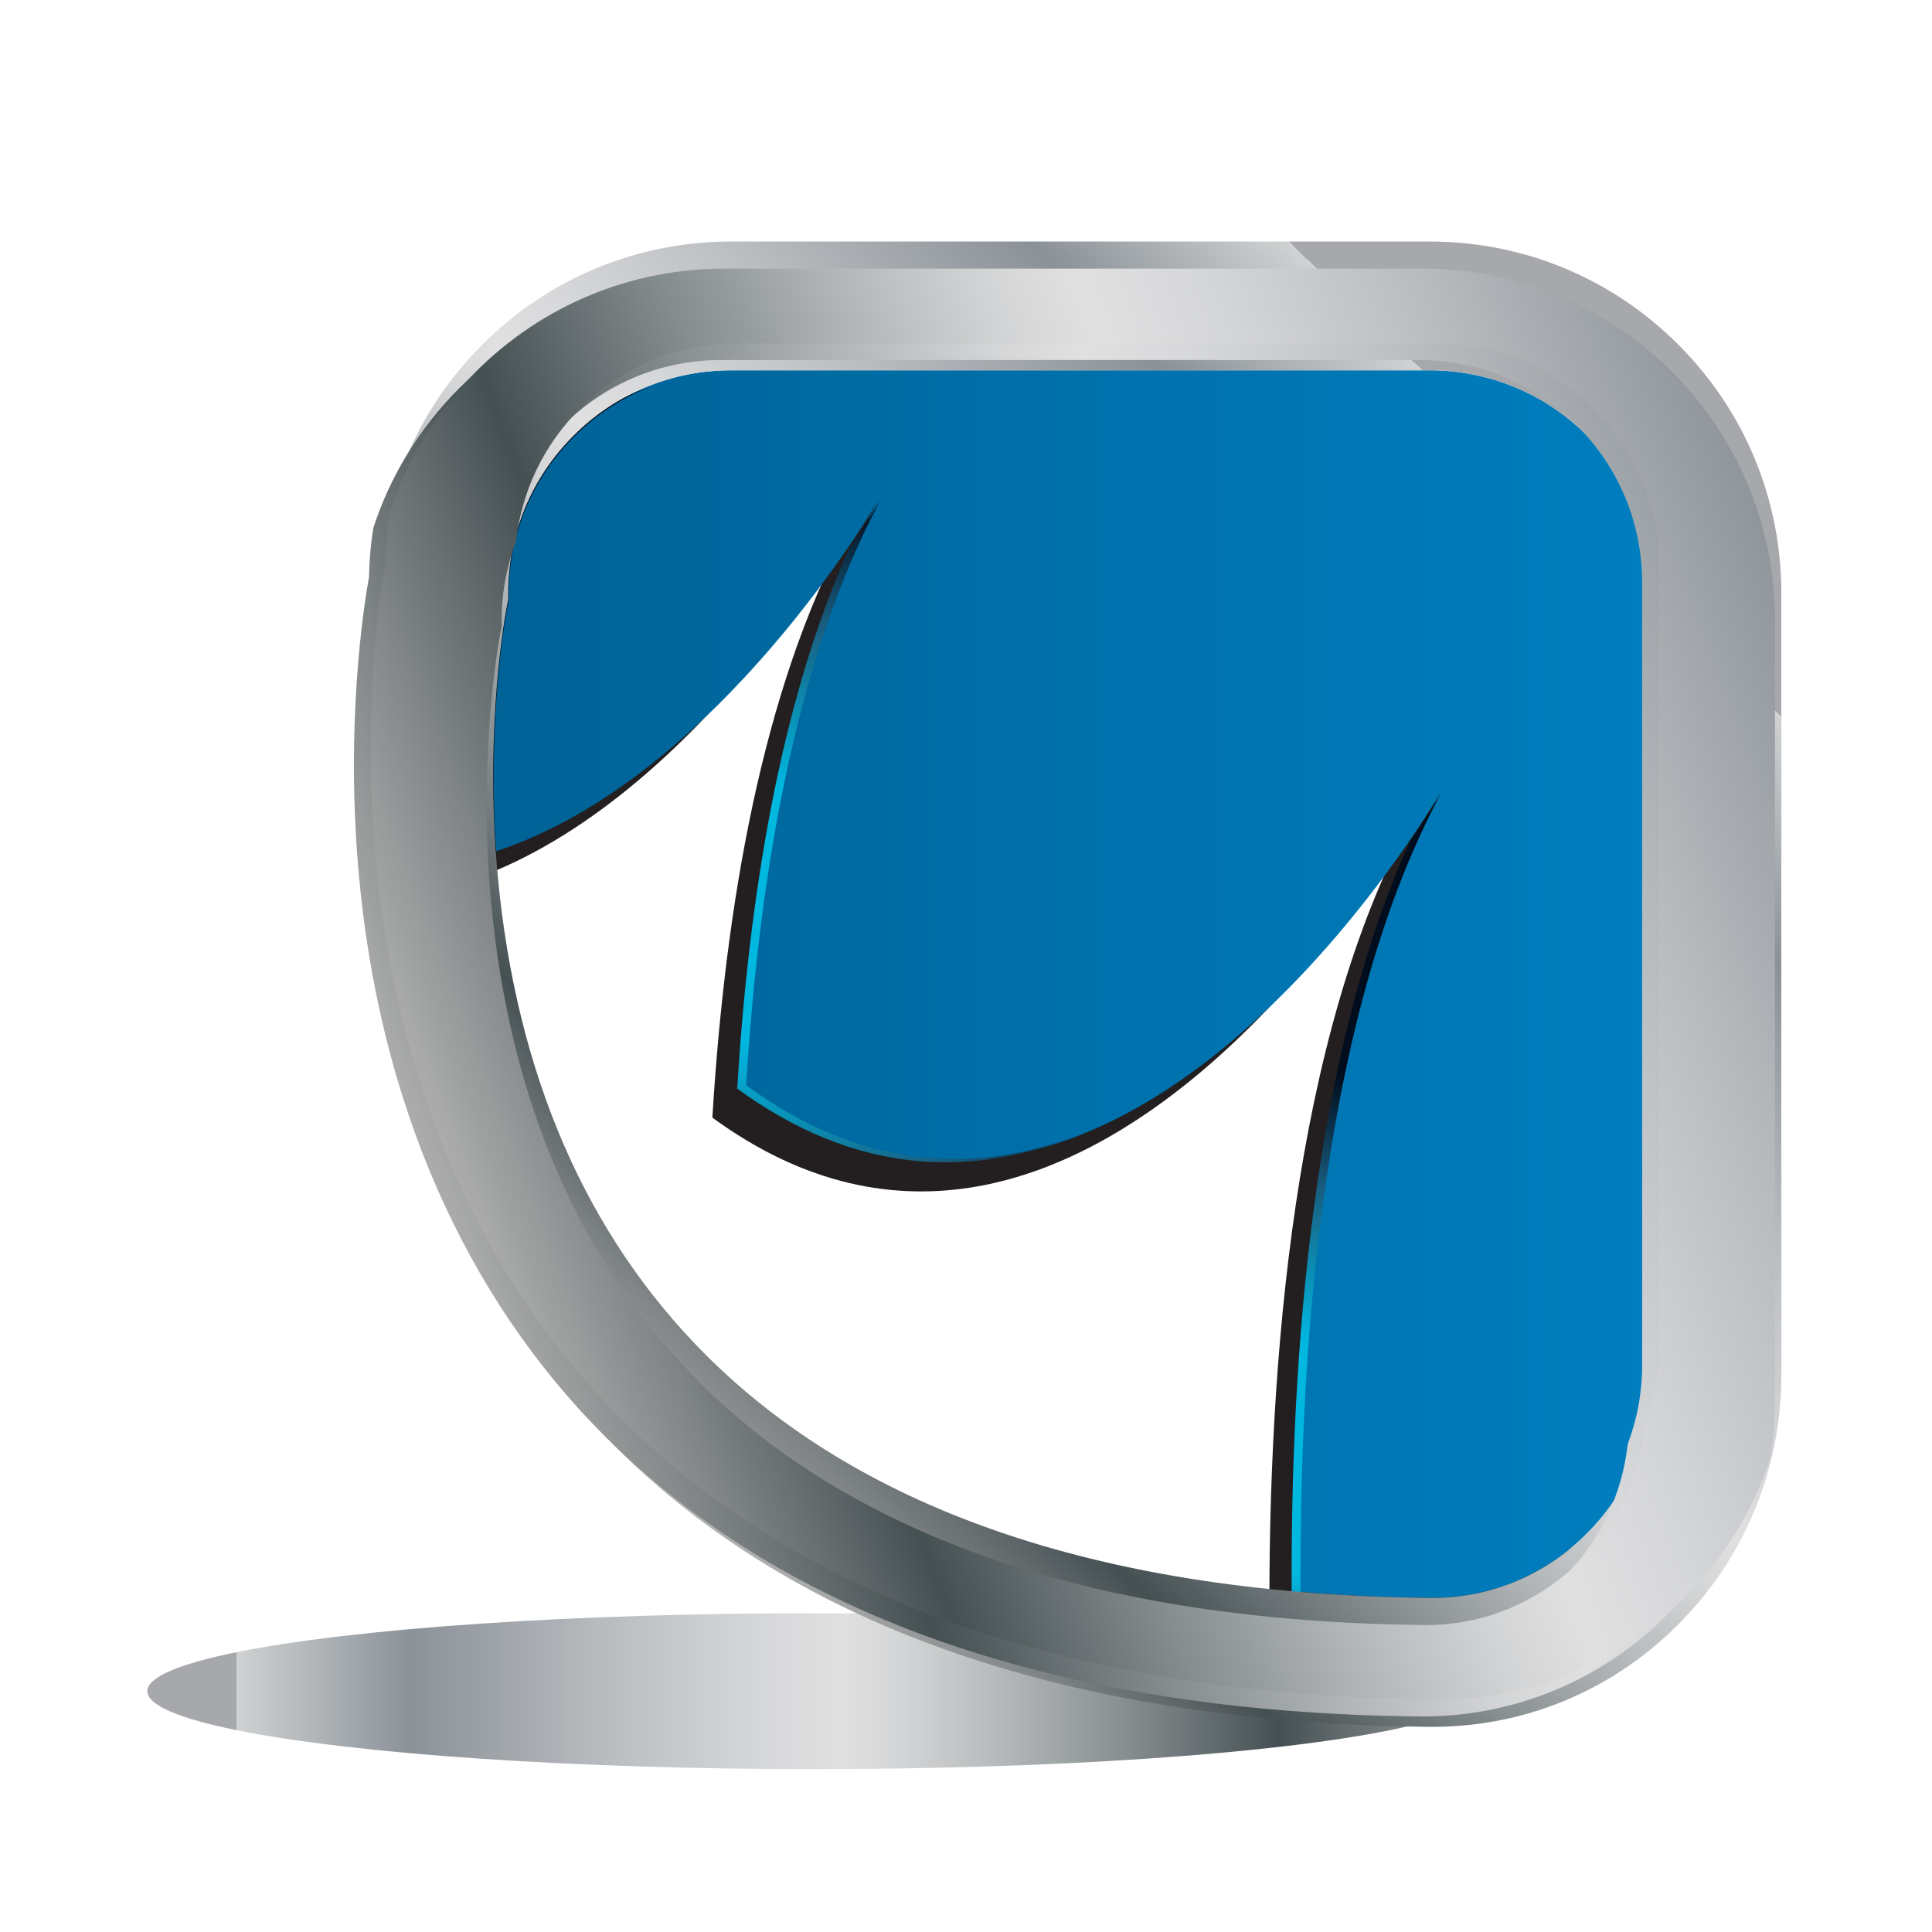 <?xml version="1.0" encoding="utf-8"?>
<!-- Generator: Adobe Illustrator 16.0.0, SVG Export Plug-In . SVG Version: 6.00 Build 0)  -->
<!DOCTYPE svg PUBLIC "-//W3C//DTD SVG 1.1//EN" "http://www.w3.org/Graphics/SVG/1.1/DTD/svg11.dtd">
<svg xmlns="http://www.w3.org/2000/svg" xmlns:xlink="http://www.w3.org/1999/xlink" version="1.1" id="Layer_1" x="0px" y="0px" width="100px" height="100px" viewBox="0 0 100 100" enable-background="new 0 0 100 100" xml:space="preserve">

<g>
	<linearGradient id="SVGID_13_" gradientUnits="userSpaceOnUse" x1="85.634" y1="87.535" x2="12.249" y2="87.535">
		<stop offset="0" style="stop-color:#E5E2DF"/>
		<stop offset="0" style="stop-color:#DDD9D6"/>
		<stop offset="0.038" style="stop-color:#CECCC9"/>
		<stop offset="0.111" style="stop-color:#A7A8A8"/>
		<stop offset="0.211" style="stop-color:#697072"/>
		<stop offset="0.264" style="stop-color:#455053"/>
		<stop offset="0.265" style="stop-color:#455053"/>
		<stop offset="0.373" style="stop-color:#878E90"/>
		<stop offset="0.464" style="stop-color:#B7BABC"/>
		<stop offset="0.534" style="stop-color:#D5D6D7"/>
		<stop offset="0.573" style="stop-color:#E0E0E1"/>
		<stop offset="0.631" style="stop-color:#D6D7D9"/>
		<stop offset="0.73" style="stop-color:#BCBFC2"/>
		<stop offset="0.856" style="stop-color:#92989E"/>
		<stop offset="0.876" style="stop-color:#8A9197"/>
		<stop offset="1" style="stop-color:#D0D2D3"/>
		<stop offset="1" style="stop-color:#A6A8AB"/>
	</linearGradient>
	<ellipse fill="url(#SVGID_13_)" cx="42.097" cy="87.535" rx="34.474" ry="4.035"/>
	<g>
		<path fill="#231F20" d="M24.715,32.644l-0.069,0.331c-0.01,0.051-1.074,5.47-0.574,12.685    c11.546-3.818,19.791-18.166,19.791-18.166c-4.438,8.22-6.334,19.55-6.991,30.354C56.131,71.919,72.98,42.585,72.98,42.585    c-5.998,11.104-7.349,27.895-7.274,41.399c2.163,0.183,4.405,0.288,6.73,0.311c3.026,0.037,5.887-1.13,8.062-3.281    c2.224-2.199,3.444-5.135,3.444-8.263V32.305c0-3.082-1.198-5.982-3.381-8.165c-2.179-2.183-5.078-3.381-8.164-3.381H36.26    c-3.085,0-5.983,1.198-8.164,3.381c-2.182,2.183-3.381,5.083-3.381,8.165V32.644z"/>
		<linearGradient id="SVGID_14_" gradientUnits="userSpaceOnUse" x1="25.529" y1="50.938" x2="85.535" y2="50.938">
			<stop offset="0" style="stop-color:#006296"/>
			<stop offset="1" style="stop-color:#007EBF"/>
		</linearGradient>
		<path fill="url(#SVGID_14_)" d="M26.303,31.052l-0.067,0.331c-0.012,0.051-1.074,5.47-0.574,12.685    C37.208,40.257,45.45,25.906,45.45,25.906c-4.436,8.215-6.328,19.544-6.987,30.353c19.251,14.072,36.109-15.261,36.109-15.261    c-5.997,11.104-7.354,27.891-7.278,41.395c2.163,0.186,4.406,0.291,6.727,0.315c3.026,0.035,5.892-1.13,8.062-3.282    c2.228-2.198,3.453-5.135,3.453-8.264V30.717c0-3.086-1.197-5.982-3.381-8.165c-2.183-2.183-5.084-3.385-8.165-3.385H37.851    c-3.085,0-5.984,1.202-8.165,3.385c-2.183,2.183-3.383,5.079-3.383,8.165V31.052z"/>
		<g>
			
				<radialGradient id="SVGID_15_" cx="2228.509" cy="3589.981" r="27.013" gradientTransform="matrix(-0.707 -0.707 0.707 -0.707 -922.551 4161.146)" gradientUnits="userSpaceOnUse">
				<stop offset="0.248" style="stop-color:#00B7E0"/>
				<stop offset="0.57" style="stop-color:#195D7E"/>
				<stop offset="0.806" style="stop-color:#000D1E"/>
			</radialGradient>
			<path fill="url(#SVGID_15_)" d="M38.621,56.176c0.656-10.808,2.551-22.137,6.988-30.353c0,0-0.579,1.009-1.645,2.558     c-3.598,7.948-5.211,18.17-5.805,27.965c6.104,4.461,11.97,4.556,17.131,2.604C50.244,60.724,44.548,60.504,38.621,56.176z"/>
			
				<radialGradient id="SVGID_16_" cx="2212.682" cy="3586.526" r="27.109" gradientTransform="matrix(-0.707 -0.707 0.707 -0.707 -922.551 4161.146)" gradientUnits="userSpaceOnUse">
				<stop offset="0.248" style="stop-color:#00B7E0"/>
				<stop offset="0.57" style="stop-color:#195D7E"/>
				<stop offset="0.806" style="stop-color:#000D1E"/>
			</radialGradient>
			<path fill="url(#SVGID_16_)" d="M25.684,44.118c-0.498-7.214,0.564-12.633,0.575-12.688l0.067-0.327v-0.339     c0-3.082,1.202-5.981,3.381-8.161c1.154-1.155,2.512-2.034,3.99-2.605c-1.657,0.56-3.178,1.498-4.451,2.771     c-2.181,2.183-3.383,5.083-3.383,8.164v0.339L25.799,31.6c-0.012,0.051-1.076,5.474-0.576,12.684     c0.268-0.086,0.536-0.181,0.8-0.283C25.911,44.04,25.799,44.079,25.684,44.118z"/>
			
				<radialGradient id="SVGID_17_" cx="2190.636" cy="3588.458" r="24.746" gradientTransform="matrix(-0.707 -0.707 0.707 -0.707 -922.551 4161.146)" gradientUnits="userSpaceOnUse">
				<stop offset="0.248" style="stop-color:#00B7E0"/>
				<stop offset="0.57" style="stop-color:#195D7E"/>
				<stop offset="0.806" style="stop-color:#000D1E"/>
			</radialGradient>
			<path fill="url(#SVGID_17_)" d="M74.049,82.759c-2.326-0.027-4.567-0.133-6.73-0.315c-0.075-13.504,1.28-30.293,7.277-41.394     c0,0-0.575,1.001-1.635,2.542c-5.001,11.033-6.175,26.449-6.104,39.022c2.162,0.181,4.405,0.288,6.729,0.312     c1.445,0.017,2.854-0.244,4.17-0.753C76.574,82.57,75.328,82.771,74.049,82.759z"/>
		</g>
		
			<linearGradient id="SVGID_18_" gradientUnits="userSpaceOnUse" x1="2213.76" y1="3558.347" x2="2215.128" y2="3633.952" gradientTransform="matrix(-0.707 -0.707 0.707 -0.707 -922.551 4161.146)">
			<stop offset="0" style="stop-color:#E5E2DF"/>
			<stop offset="0" style="stop-color:#DDD9D6"/>
			<stop offset="0.038" style="stop-color:#CECCC9"/>
			<stop offset="0.111" style="stop-color:#A7A8A8"/>
			<stop offset="0.211" style="stop-color:#697072"/>
			<stop offset="0.264" style="stop-color:#455053"/>
			<stop offset="0.265" style="stop-color:#455053"/>
			<stop offset="0.373" style="stop-color:#878E90"/>
			<stop offset="0.464" style="stop-color:#B7BABC"/>
			<stop offset="0.534" style="stop-color:#D5D6D7"/>
			<stop offset="0.573" style="stop-color:#E0E0E1"/>
			<stop offset="0.631" style="stop-color:#D6D7D9"/>
			<stop offset="0.73" style="stop-color:#BCBFC2"/>
			<stop offset="0.856" style="stop-color:#92989E"/>
			<stop offset="0.876" style="stop-color:#8A9197"/>
			<stop offset="1" style="stop-color:#D0D2D3"/>
			<stop offset="1" style="stop-color:#A6A8AB"/>
		</linearGradient>
		<path fill="url(#SVGID_18_)" d="M86.866,17.835c3.444,3.44,5.336,8.015,5.336,12.882v40.445c0,4.926-1.923,9.544-5.426,13.008    c-3.448,3.413-8.003,5.261-12.827,5.21c-18.512-0.201-32.692-5.095-42.135-14.538c-7.26-7.258-11.654-17.317-12.712-29.088    c-0.695-7.771,0.264-13.874,0.532-15.363c0.084-4.745,1.97-9.193,5.333-12.555c3.44-3.44,8.017-5.335,12.883-5.335h36.139    C78.852,12.5,83.431,14.396,86.866,17.835z M36.528,70.125C44.7,78.29,57.313,82.526,74.021,82.708    c3.026,0.035,5.892-1.13,8.062-3.282c2.228-2.198,3.453-5.135,3.453-8.264V30.717c0-3.086-1.197-5.982-3.381-8.165    c-2.183-2.183-5.084-3.385-8.165-3.385H37.851c-3.085,0-5.984,1.202-8.165,3.385c-2.183,2.183-3.383,5.079-3.383,8.165v0.335    l-0.067,0.331c-0.012,0.055-1.204,6.124-0.471,13.969C26.723,55.604,30.346,63.939,36.528,70.125z"/>
		
			<linearGradient id="SVGID_19_" gradientUnits="userSpaceOnUse" x1="2232.488" y1="3557.218" x2="2191.685" y2="3647.436" gradientTransform="matrix(-0.707 -0.707 0.707 -0.707 -922.551 4161.146)">
			<stop offset="0" style="stop-color:#E5E2DF"/>
			<stop offset="0" style="stop-color:#DDD9D6"/>
			<stop offset="0.038" style="stop-color:#CECCC9"/>
			<stop offset="0.111" style="stop-color:#A7A8A8"/>
			<stop offset="0.211" style="stop-color:#697072"/>
			<stop offset="0.264" style="stop-color:#455053"/>
			<stop offset="0.265" style="stop-color:#455053"/>
			<stop offset="0.373" style="stop-color:#878E90"/>
			<stop offset="0.464" style="stop-color:#B7BABC"/>
			<stop offset="0.534" style="stop-color:#D5D6D7"/>
			<stop offset="0.573" style="stop-color:#E0E0E1"/>
			<stop offset="0.631" style="stop-color:#D6D7D9"/>
			<stop offset="0.73" style="stop-color:#BCBFC2"/>
			<stop offset="0.856" style="stop-color:#92989E"/>
			<stop offset="0.876" style="stop-color:#8A9197"/>
			<stop offset="1" style="stop-color:#D0D2D3"/>
			<stop offset="1" style="stop-color:#A6A8AB"/>
		</linearGradient>
		<path fill="url(#SVGID_19_)" d="M85.661,20.105c-3.437-3.44-8.015-5.335-12.878-5.335h-36.14c-4.867,0-9.442,1.896-12.884,5.335    c-2.057,2.061-3.563,4.531-4.437,7.223c-0.132,0.832-0.207,1.675-0.221,2.53c-0.27,1.49-1.231,7.59-0.532,15.36    c1.056,11.774,5.452,21.83,12.71,29.092c9.443,9.441,23.621,14.332,42.142,14.533c4.815,0.055,9.37-1.797,12.822-5.205    c2.108-2.089,3.642-4.592,4.532-7.334c0.146-0.941,0.22-1.899,0.22-2.869V32.991C90.996,28.12,89.104,23.55,85.661,20.105z     M80.877,81.699c-2.168,2.152-5.035,3.314-8.063,3.282C56.106,84.801,43.492,80.568,35.325,72.4    c-6.187-6.188-9.808-14.521-10.766-24.775c-0.731-7.849,0.459-13.914,0.469-13.969l0.069-0.331v-0.334    c0-1.418,0.255-2.802,0.744-4.09c0.284-2.597,1.435-5.005,3.311-6.88c2.181-2.183,5.081-3.385,8.164-3.385h36.137    c3.085,0,5.982,1.202,8.165,3.385c2.183,2.179,3.381,5.08,3.381,8.165v40.441c0,1.431-0.256,2.817-0.749,4.115    C83.962,77.373,82.792,79.809,80.877,81.699z"/>
		
			<linearGradient id="SVGID_20_" gradientUnits="userSpaceOnUse" x1="2232.485" y1="3558.445" x2="2191.681" y2="3648.667" gradientTransform="matrix(-0.707 -0.707 0.707 -0.707 -922.551 4161.146)">
			<stop offset="0" style="stop-color:#E5E2DF"/>
			<stop offset="0" style="stop-color:#DDD9D6"/>
			<stop offset="0.038" style="stop-color:#CECCC9"/>
			<stop offset="0.111" style="stop-color:#A7A8A8"/>
			<stop offset="0.211" style="stop-color:#697072"/>
			<stop offset="0.264" style="stop-color:#455053"/>
			<stop offset="0.265" style="stop-color:#455053"/>
			<stop offset="0.373" style="stop-color:#878E90"/>
			<stop offset="0.464" style="stop-color:#B7BABC"/>
			<stop offset="0.534" style="stop-color:#D5D6D7"/>
			<stop offset="0.573" style="stop-color:#E0E0E1"/>
			<stop offset="0.631" style="stop-color:#D6D7D9"/>
			<stop offset="0.73" style="stop-color:#BCBFC2"/>
			<stop offset="0.856" style="stop-color:#92989E"/>
			<stop offset="0.876" style="stop-color:#8A9197"/>
			<stop offset="1" style="stop-color:#D0D2D3"/>
			<stop offset="1" style="stop-color:#A6A8AB"/>
		</linearGradient>
		<path fill="url(#SVGID_20_)" d="M86.536,19.238c-3.444-3.44-8.023-5.335-12.886-5.335H37.512c-4.864,0-9.439,1.895-12.881,5.335    c-2.059,2.061-3.563,4.527-4.439,7.223c-0.13,0.828-0.205,1.671-0.221,2.526c-0.27,1.49-1.229,7.59-0.532,15.364    c1.056,11.77,5.452,21.832,12.71,29.089c9.445,9.445,23.62,14.335,42.14,14.536c4.823,0.055,9.377-1.797,12.822-5.21    c2.111-2.088,3.641-4.59,4.531-7.329c0.149-0.941,0.229-1.899,0.229-2.872V32.12C91.871,27.253,89.972,22.679,86.536,19.238z     M81.752,80.829c-2.176,2.15-5.04,3.317-8.063,3.282c-16.716-0.182-29.327-4.413-37.496-12.583    c-6.185-6.186-9.806-14.521-10.766-24.773c-0.73-7.85,0.461-13.91,0.471-13.97l0.066-0.326V32.12c0-1.418,0.258-2.802,0.745-4.09    c0.287-2.597,1.435-5.005,3.311-6.881c2.181-2.183,5.081-3.381,8.165-3.381H74.32c3.09,0,5.99,1.203,8.165,3.381    c2.183,2.179,3.389,5.08,3.389,8.165v40.445c0,1.432-0.261,2.817-0.752,4.115C84.829,76.506,83.659,78.941,81.752,80.829z"/>
	</g>
</g>
</svg>
